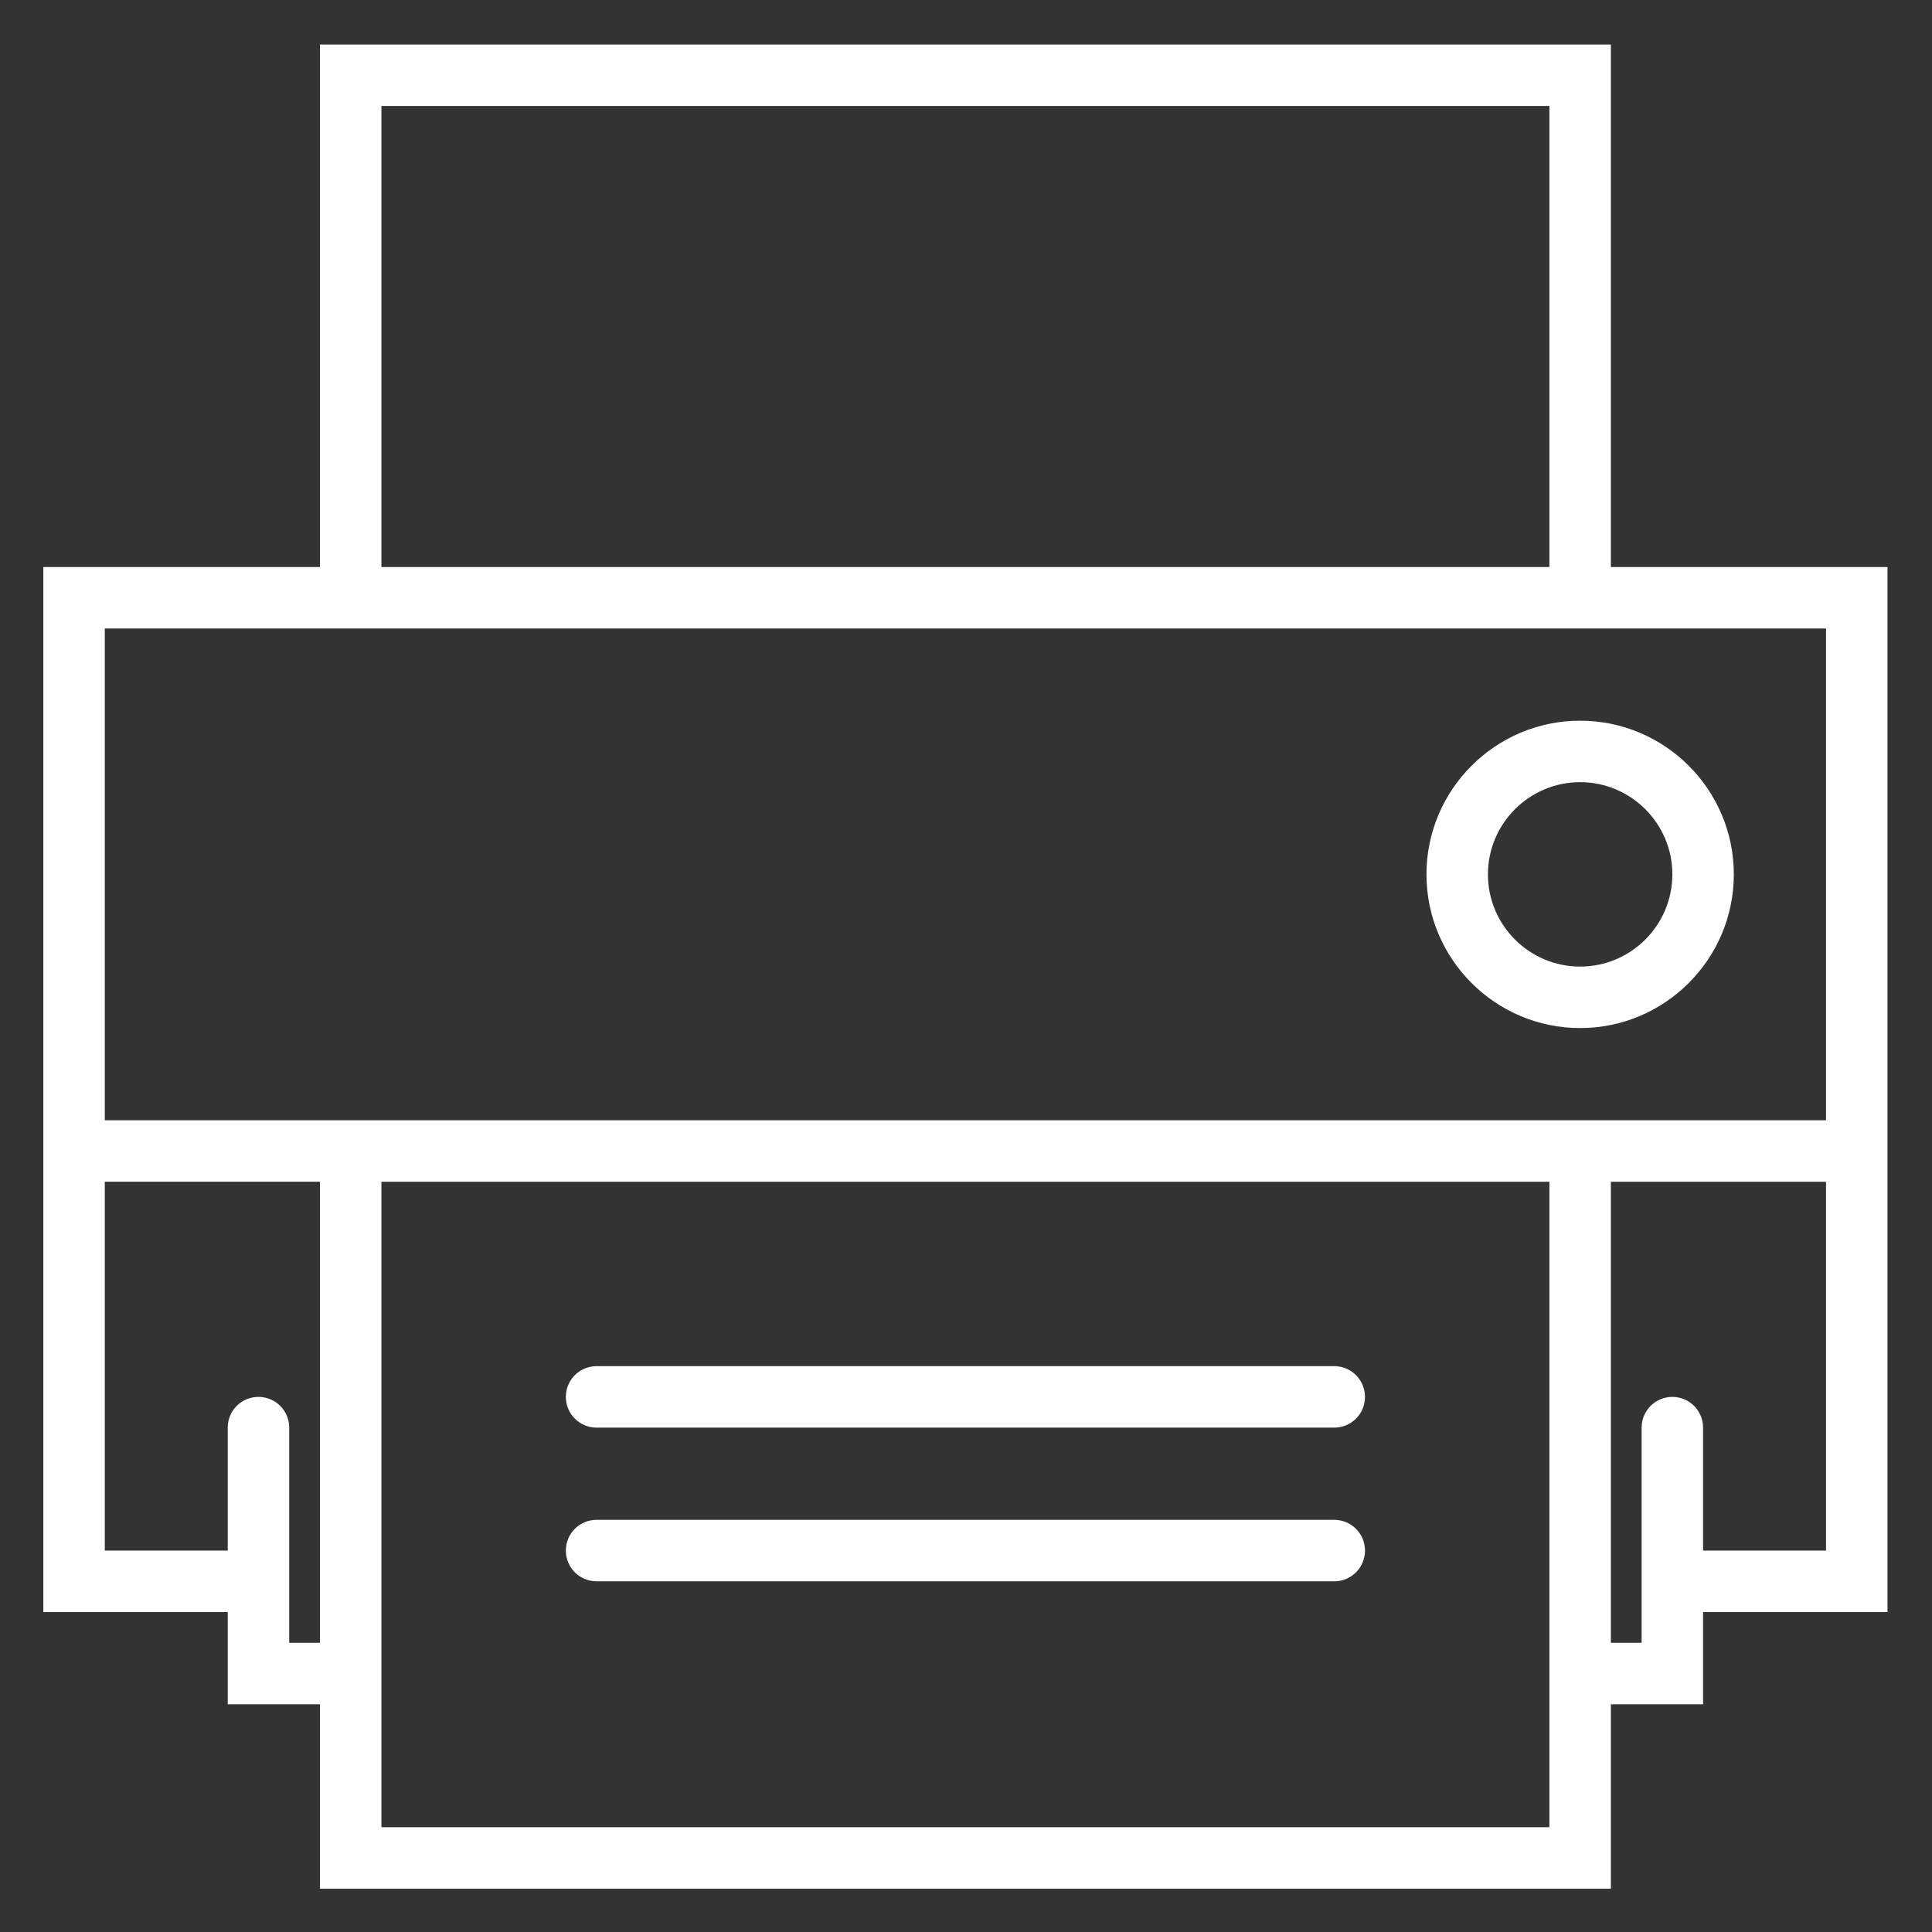<?xml version="1.0" encoding="UTF-8"?>
<!DOCTYPE svg PUBLIC "-//W3C//DTD SVG 1.1//EN" "http://www.w3.org/Graphics/SVG/1.1/DTD/svg11.dtd">
<!-- Creator: CorelDRAW 2019 (64-Bit) -->
<svg xmlns="http://www.w3.org/2000/svg" xml:space="preserve" width="220mm" height="220mm" version="1.1" style="shape-rendering:geometricPrecision; text-rendering:geometricPrecision; image-rendering:optimizeQuality; fill-rule:evenodd; clip-rule:evenodd"
viewBox="0 0 22000 22000"
 xmlns:xlink="http://www.w3.org/1999/xlink"
 enable-background="new 0 0 64 64"
 xmlns:xodm="http://www.corel.com/coreldraw/odm/2003">
 <rect x="0" y="0" width="22000" height="22000" fill="#333333" stroke="none"/>
 <defs>
  <style type="text/css">
   <![CDATA[
    .fil0 {fill:#FEFEFE;fill-rule:nonzero}
   ]]>
  </style>
 </defs>
 <g id="Layer_x0020_1">
  <g id="_1191039152">
   <g id="_1130790016">
    <g>
     <path class="fil0" d="M17993.33 11706.67c964.95,0 1750,-785.05 1750,-1750 0,-964.95 -785.05,-1750 -1750,-1750 -964.95,0 -1750,785.05 -1750,1750 0,964.95 785.05,1750 1750,1750zm0 -2800c578.9,0 1050,471.1 1050,1050 0,578.9 -471.1,1050 -1050,1050 -578.9,0 -1050,-471.1 -1050,-1050 0,-578.9 471.1,-1050 1050,-1050z"/>
     <path class="fil0" d="M15193.33 15556.67l-8400 0c-193.55,0 -350,156.45 -350,350 0,193.55 156.45,350 350,350l8400 0c193.55,0 350,-156.45 350,-350 0,-193.55 -156.45,-350 -350,-350z"/>
     <path class="fil0" d="M15193.33 17306.67l-8400 0c-193.55,0 -350,156.45 -350,350 0,193.55 156.45,350 350,350l8400 0c193.55,0 350,-156.45 350,-350 0,-193.55 -156.45,-350 -350,-350z"/>
     <path class="fil0" d="M18343.33 6456.67l0 -5950 -14700 0 0 5950 -3150 0 0 11900 2100 0 0 1050 1050 0 0 2100 14700 0 0 -2100 1050 0 0 -1050 2100 0 0 -11900 -3150 0zm-14000 -5250l13300 0 0 5250 -13300 0 0 -5250zm-700 5950l14700 0 2450 0 0 5600 -19600 0 0 -5600 2450 0zm-350 11550l0 -700 0 -350 0 -1400c0,-193.55 -156.45,-350 -350,-350 -193.55,0 -350,156.45 -350,350l0 1400 -1400 0 0 -4200 2450 0 0 5250 -350 0zm14350 2100l-13300 0 0 -1400 0 -5950 13300 0 0 5950 0 1400zm1750 -3150l0 -1400c0,-193.55 -156.45,-350 -350,-350 -193.55,0 -350,156.45 -350,350l0 1400 0 350 0 700 -350 0 0 -5250 2450 0 0 4200 -1400 0z"/>
    </g>
    <g>
    </g>
    <g>
    </g>
    <g>
    </g>
    <g>
    </g>
    <g>
    </g>
    <g>
    </g>
    <g>
    </g>
    <g>
    </g>
    <g>
    </g>
    <g>
    </g>
    <g>
    </g>
    <g>
    </g>
    <g>
    </g>
    <g>
    </g>
    <g>
    </g>
   </g>
  </g>
 </g>
</svg>
